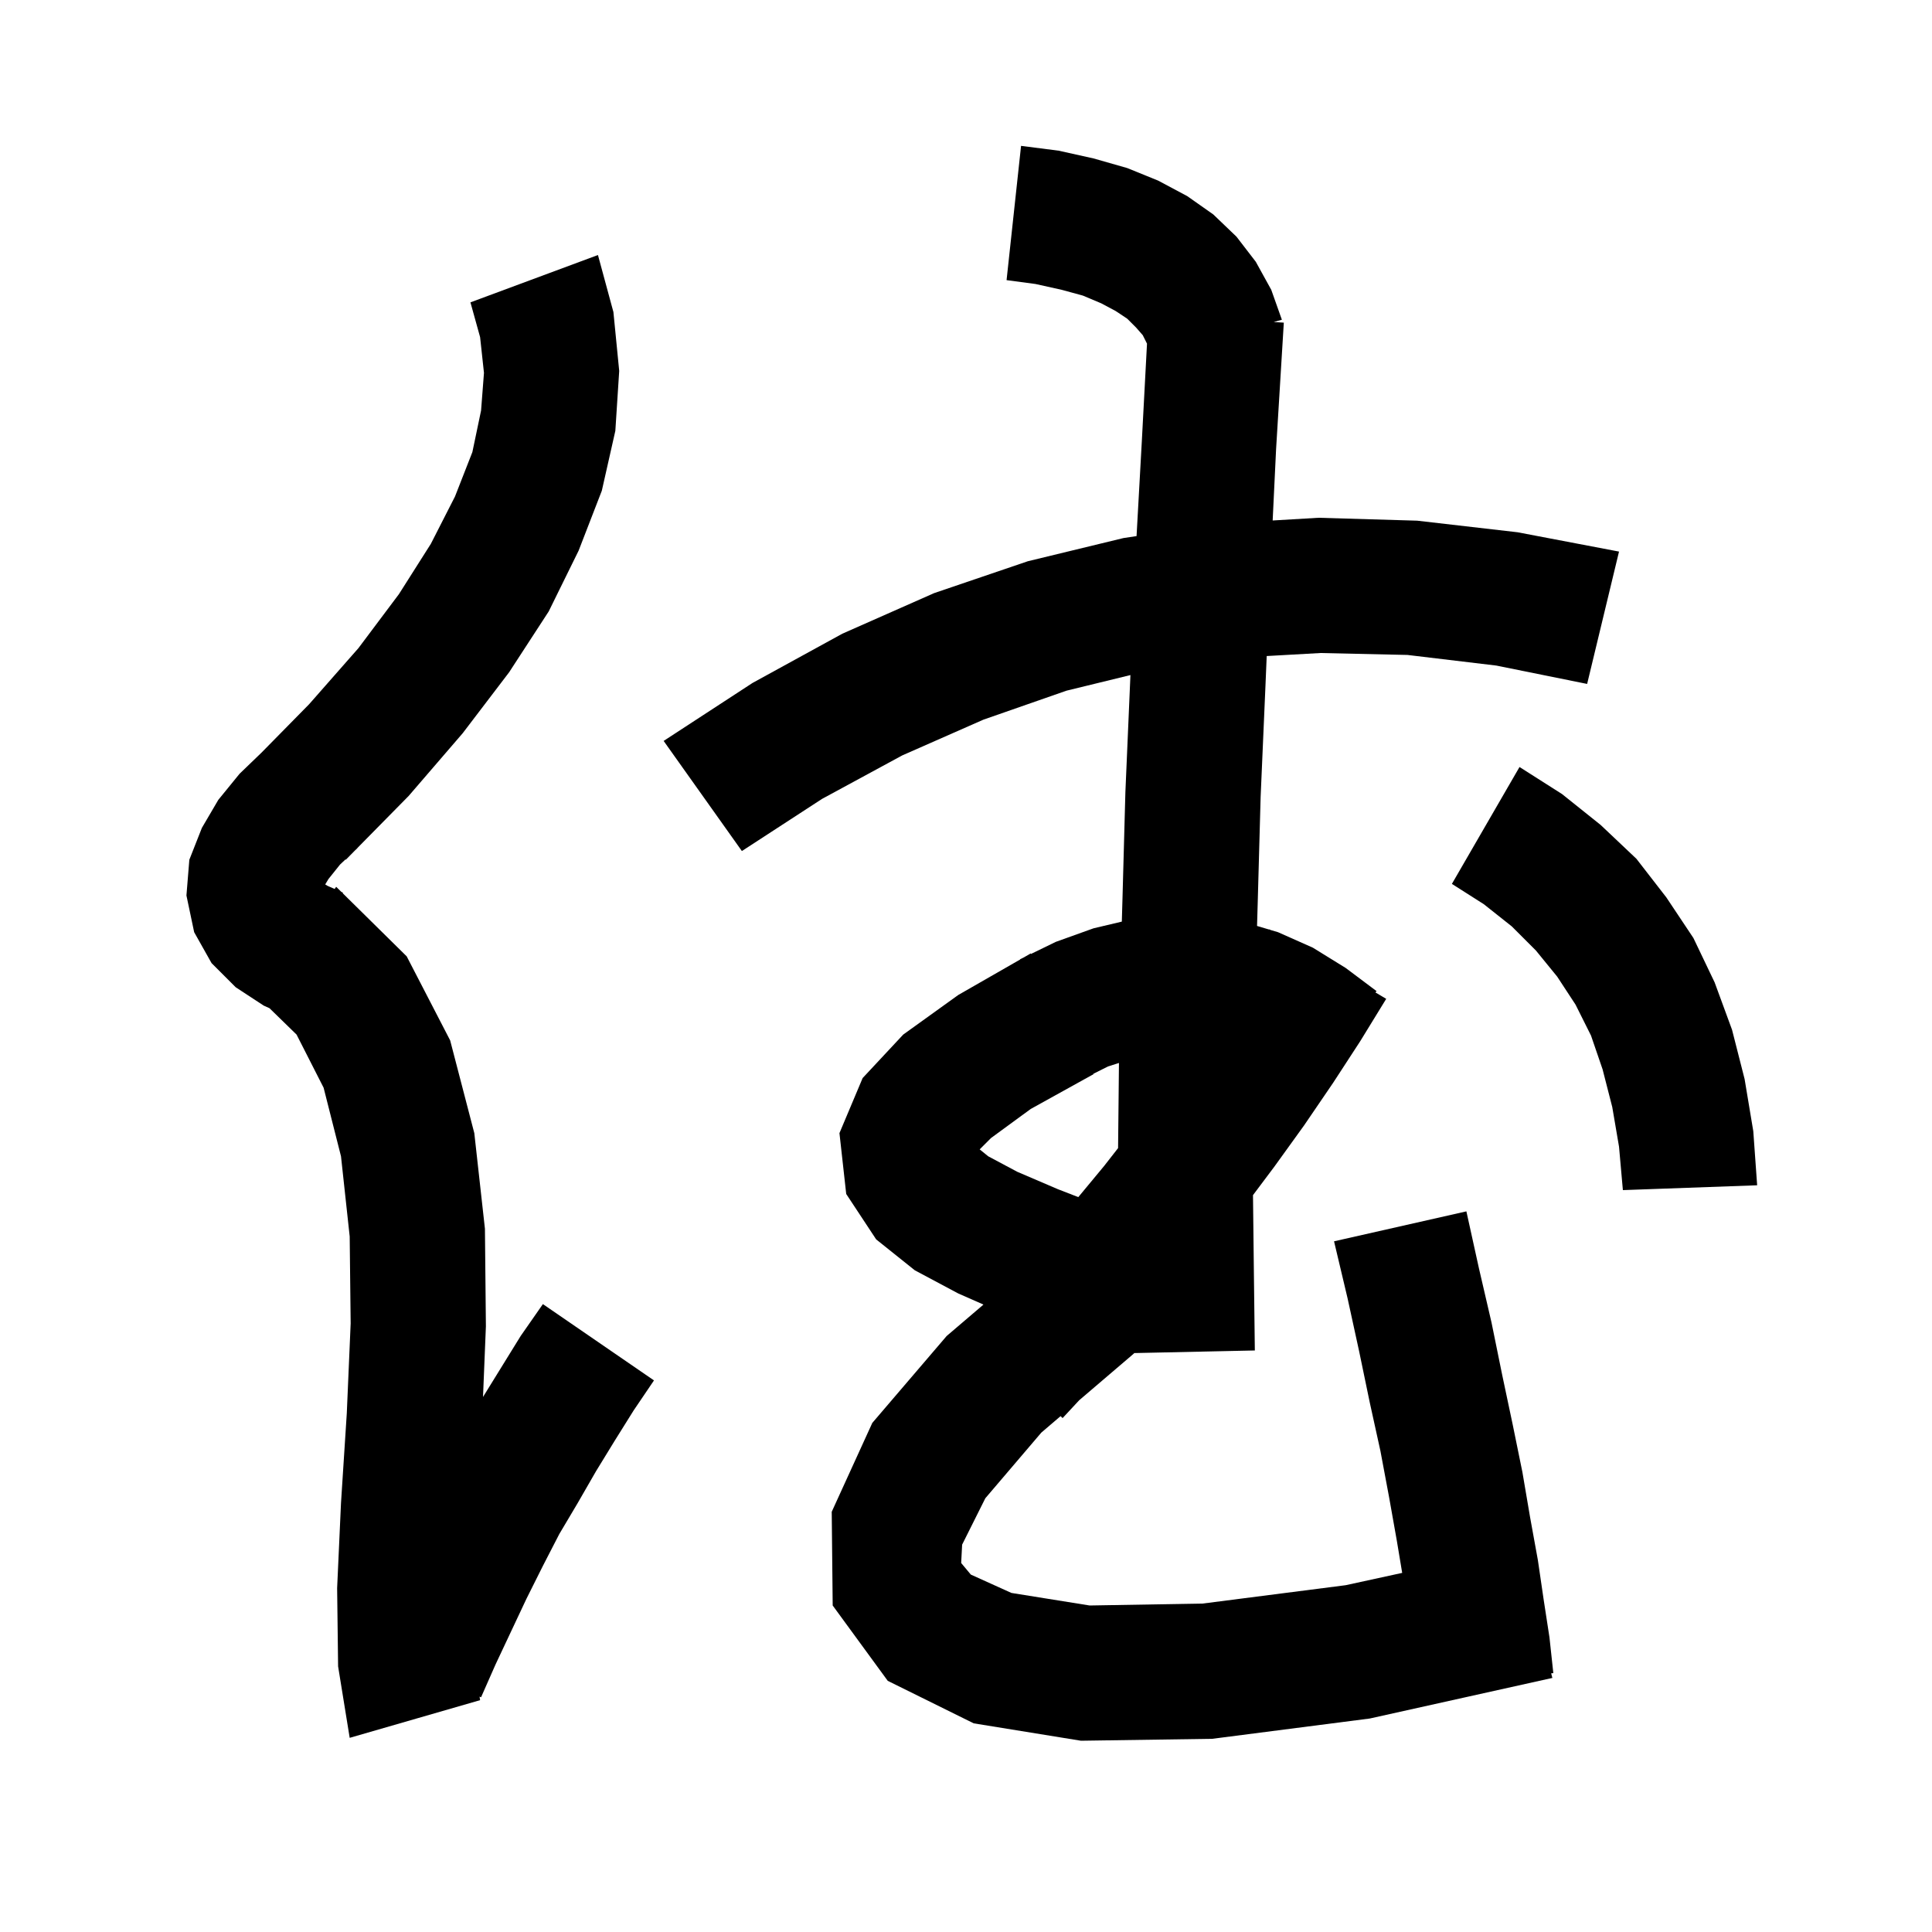 <svg xmlns="http://www.w3.org/2000/svg" xmlns:xlink="http://www.w3.org/1999/xlink" version="1.1" baseProfile="full" viewBox="0 0 200 200" width="200" height="200">
<g fill="black">
<path d="M 109.6 15.6 L 113.2 16.4 L 116.7 17.4 L 119.9 18.7 L 122.9 20.3 L 125.6 22.2 L 128.0 24.5 L 130.0 27.1 L 131.6 30.0 L 132.7 33.1 L 131.851 33.333 L 132.9 33.4 L 132.1 46.5 L 131.746 53.88 L 136.5 53.6 L 146.7 53.9 L 157.1 55.1 L 167.6 57.1 L 164.3 70.8 L 154.9 68.9 L 145.7 67.8 L 136.7 67.6 L 131.129 67.913 L 131.0 71.0 L 130.5 82.5 L 130.2 93.4 L 130.129 95.855 L 131.383 96.227 L 131.4 96.2 L 131.509 96.265 L 132.3 96.5 L 135.9 98.1 L 139.3 100.2 L 142.5 102.6 L 142.384 102.736 L 143.5 103.4 L 140.8 107.8 L 138.0 112.1 L 135.0 116.5 L 131.9 120.8 L 129.709 123.721 L 129.8 131.6 L 129.9 139.8 L 117.377 140.07 L 117.4 140.1 L 111.717 144.954 L 110.0 146.8 L 109.791 146.599 L 107.8 148.3 L 102.0 155.1 L 99.6 159.9 L 99.5 161.8 L 100.5 163.0 L 104.7 164.9 L 112.8 166.2 L 124.5 166.0 L 139.3 164.1 L 145.154 162.825 L 144.6 159.5 L 143.8 155.0 L 142.9 150.2 L 141.8 145.2 L 140.7 139.9 L 139.5 134.4 L 138.1 128.5 L 151.8 125.4 L 153.1 131.3 L 154.4 136.9 L 155.5 142.3 L 156.6 147.5 L 157.6 152.4 L 158.4 157.1 L 159.2 161.5 L 159.8 165.6 L 160.4 169.5 L 160.8 173.2 L 160.577 173.224 L 160.7 173.7 L 141.8 177.9 L 125.5 180.0 L 111.9 180.2 L 100.8 178.4 L 91.9 174.0 L 86.2 166.2 L 86.1 156.5 L 90.3 147.3 L 98.0 138.3 L 101.765 135.087 L 101.804 135.046 L 99.2 133.9 L 94.7 131.5 L 90.7 128.3 L 87.6 123.6 L 86.9 117.3 L 89.3 111.6 L 93.5 107.1 L 99.2 103.0 L 105.612 99.324 L 105.6 99.3 L 105.953 99.128 L 106.7 98.7 L 106.727 98.752 L 109.3 97.5 L 113.2 96.1 L 116.131 95.406 L 116.2 93.0 L 116.5 82.0 L 117.0 70.4 L 117.021 69.883 L 110.4 71.5 L 101.8 74.5 L 93.4 78.2 L 85.1 82.7 L 76.8 88.1 L 68.7 76.7 L 77.9 70.7 L 87.2 65.6 L 96.7 61.4 L 106.4 58.1 L 116.3 55.7 L 117.656 55.497 L 118.2 45.7 L 118.737 35.574 L 118.3 34.7 L 117.6 33.9 L 116.7 33.0 L 115.5 32.2 L 114.0 31.4 L 112.1 30.6 L 109.9 30.0 L 107.2 29.4 L 104.2 29.0 L 105.7 15.1 Z M 63.5 32.3 L 64.1 38.4 L 63.7 44.6 L 62.3 50.8 L 59.9 57.0 L 56.8 63.3 L 52.7 69.6 L 47.9 75.9 L 42.3 82.4 L 36.991 87.79 L 37.0 87.8 L 36.74 88.046 L 35.8 89.0 L 35.766 88.965 L 35.2 89.5 L 34.0 91.0 L 33.667 91.555 L 33.9 91.7 L 34.643 92.025 L 34.8 91.8 L 35.335 92.328 L 35.5 92.4 L 35.475 92.465 L 42.1 99.0 L 46.6 107.7 L 49.1 117.3 L 50.2 127.2 L 50.3 137.3 L 50.002 144.612 L 53.9 138.3 L 56.2 135.0 L 67.7 142.9 L 65.6 146.0 L 63.6 149.2 L 61.7 152.3 L 59.8 155.6 L 57.9 158.8 L 56.2 162.1 L 54.5 165.5 L 51.3 172.3 L 49.8 175.7 L 49.643 175.634 L 49.7 176.0 L 36.2 179.9 L 35.0 172.5 L 34.9 164.4 L 35.3 155.6 L 35.9 146.3 L 36.3 137.0 L 36.2 128.0 L 35.3 119.7 L 33.5 112.6 L 30.7 107.1 L 27.898 104.37 L 27.3 104.1 L 24.4 102.2 L 21.9 99.7 L 20.1 96.5 L 19.3 92.7 L 19.6 89.0 L 20.9 85.7 L 22.6 82.8 L 24.8 80.1 L 27.06 77.923 L 32.0 72.9 L 37.1 67.1 L 41.3 61.5 L 44.6 56.3 L 47.1 51.4 L 48.9 46.8 L 49.8 42.5 L 50.1 38.6 L 49.7 34.9 L 48.7 31.3 L 61.9 26.4 Z M 114.7 110.4 L 113.179 111.16 L 113.2 111.2 L 106.7 114.8 L 102.6 117.8 L 101.417 118.983 L 102.3 119.7 L 105.3 121.3 L 109.5 123.1 L 111.626 123.924 L 114.3 120.7 L 115.743 118.852 L 115.8 113.4 L 115.834 110.037 Z M 161.7 82.2 L 165.7 85.4 L 169.4 88.9 L 172.5 92.9 L 175.3 97.1 L 177.5 101.7 L 179.3 106.6 L 180.6 111.7 L 181.5 117.1 L 181.9 122.7 L 168.0 123.2 L 167.6 118.7 L 166.9 114.6 L 165.9 110.7 L 164.7 107.2 L 163.1 104.0 L 161.2 101.1 L 159.0 98.4 L 156.5 95.9 L 153.6 93.6 L 150.3 91.5 L 157.3 79.4 Z " />
</g>
</svg>
